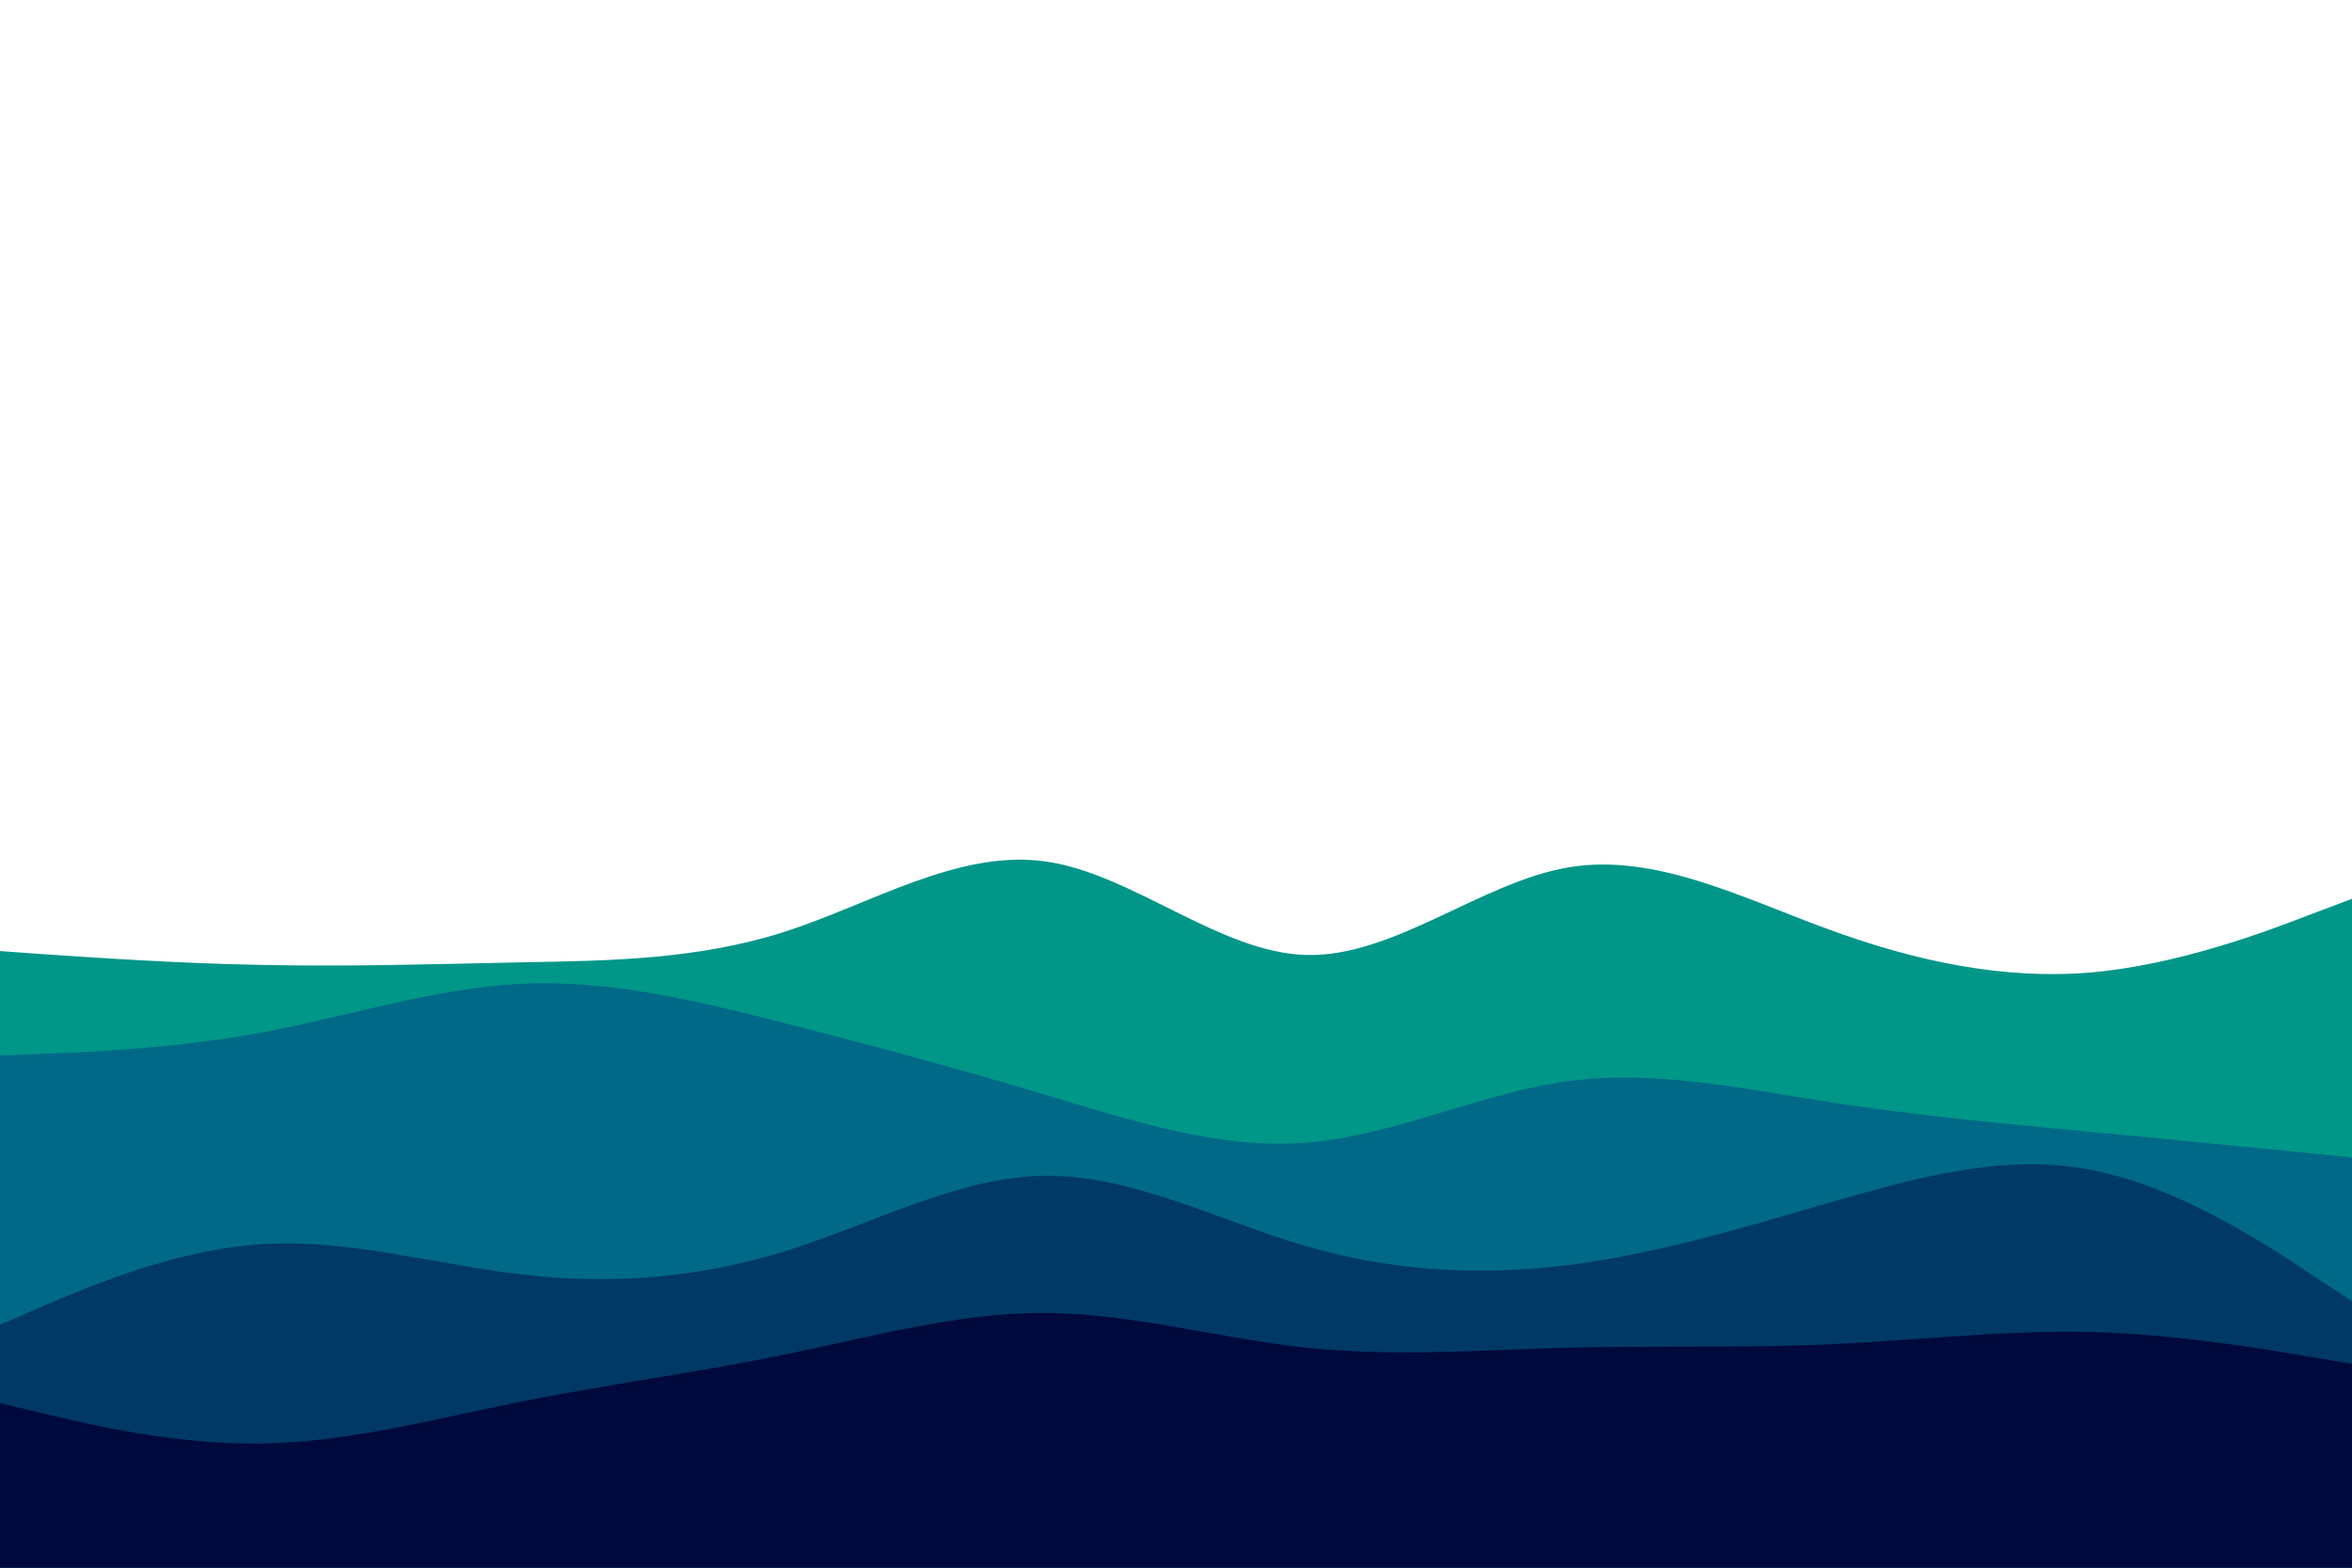 <svg id="visual" viewBox="0 0 900 600" width="900" height="600" xmlns="http://www.w3.org/2000/svg" xmlns:xlink="http://www.w3.org/1999/xlink" version="1.1"><rect x="0" y="0" width="900" height="600" fill="#FFFFFF"></rect><path d="M0 364L16.7 365.2C33.3 366.3 66.7 368.7 100 369.3C133.3 370 166.7 369 200 368.3C233.3 367.7 266.7 367.3 300 356.7C333.3 346 366.7 325 400 329.7C433.3 334.3 466.7 364.7 500 365.5C533.3 366.3 566.7 337.7 600 332C633.3 326.3 666.7 343.7 700 355.8C733.3 368 766.7 375 800 372.2C833.3 369.3 866.7 356.7 883.3 350.3L900 344L900 601L883.3 601C866.7 601 833.3 601 800 601C766.7 601 733.3 601 700 601C666.7 601 633.3 601 600 601C566.7 601 533.3 601 500 601C466.7 601 433.3 601 400 601C366.7 601 333.3 601 300 601C266.7 601 233.3 601 200 601C166.7 601 133.3 601 100 601C66.7 601 33.3 601 16.7 601L0 601Z" fill="#009688"></path><path d="M0 404L16.7 403.3C33.3 402.7 66.7 401.3 100 395.2C133.3 389 166.7 378 200 376.5C233.3 375 266.7 383 300 391.5C333.3 400 366.7 409 400 419C433.3 429 466.7 440 500 437.3C533.3 434.7 566.7 418.3 600 413.8C633.3 409.3 666.7 416.7 700 421.8C733.3 427 766.7 430 800 433.2C833.3 436.3 866.7 439.7 883.3 441.3L900 443L900 601L883.3 601C866.7 601 833.3 601 800 601C766.7 601 733.3 601 700 601C666.7 601 633.3 601 600 601C566.7 601 533.3 601 500 601C466.7 601 433.3 601 400 601C366.7 601 333.3 601 300 601C266.7 601 233.3 601 200 601C166.7 601 133.3 601 100 601C66.7 601 33.3 601 16.7 601L0 601Z" fill="#006987"></path><path d="M0 507L16.7 499.8C33.3 492.7 66.7 478.3 100 476.2C133.3 474 166.7 484 200 487.8C233.3 491.7 266.7 489.3 300 479C333.3 468.7 366.7 450.3 400 450C433.3 449.7 466.7 467.3 500 477C533.3 486.7 566.7 488.3 600 484.2C633.3 480 666.7 470 700 460.3C733.3 450.7 766.7 441.3 800 447.7C833.3 454 866.7 476 883.3 487L900 498L900 601L883.3 601C866.7 601 833.3 601 800 601C766.7 601 733.3 601 700 601C666.7 601 633.3 601 600 601C566.7 601 533.3 601 500 601C466.7 601 433.3 601 400 601C366.7 601 333.3 601 300 601C266.7 601 233.3 601 200 601C166.7 601 133.3 601 100 601C66.7 601 33.3 601 16.7 601L0 601Z" fill="#003966"></path><path d="M0 537L16.7 541C33.3 545 66.7 553 100 552.5C133.3 552 166.7 543 200 536.3C233.3 529.7 266.7 525.3 300 518.5C333.3 511.7 366.7 502.3 400 502.5C433.3 502.7 466.7 512.3 500 515.8C533.3 519.3 566.7 516.7 600 515.8C633.3 515 666.7 516 700 514.5C733.3 513 766.7 509 800 509.8C833.3 510.7 866.7 516.3 883.3 519.2L900 522L900 601L883.3 601C866.7 601 833.3 601 800 601C766.7 601 733.3 601 700 601C666.7 601 633.3 601 600 601C566.7 601 533.3 601 500 601C466.7 601 433.3 601 400 601C366.7 601 333.3 601 300 601C266.7 601 233.3 601 200 601C166.7 601 133.3 601 100 601C66.7 601 33.3 601 16.7 601L0 601Z" fill="#00093b"></path></svg>